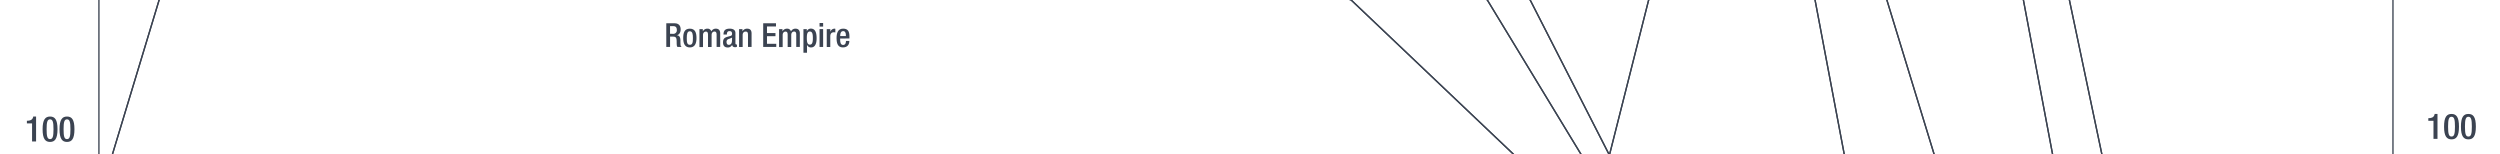 <svg xmlns="http://www.w3.org/2000/svg" viewBox="0 0 1847.91 114"><title>bc0100text</title><g id="YEARS"><g id="Right"><path d="M1798.74,102.64V89.28h-3.82V87.35h.28c1.77,0,3.8-.44,4.35-2.75v-.37h2.15v18.41Z" fill="#3b4351"/><path d="M1812.08,84.23c3.53,0,5.51,2.21,5.51,9.39s-2,9.39-5.51,9.39-5.52-2.21-5.52-9.39S1808.54,84.23,1812.08,84.23Zm0,16.7c2,0,2.54-2,2.54-7.31s-.54-7.31-2.54-7.31-2.55,2-2.55,7.31S1810.07,100.93,1812.08,100.93Z" fill="#3b4351"/><path d="M1824.56,84.23c3.53,0,5.51,2.21,5.51,9.39s-2,9.39-5.51,9.39-5.52-2.21-5.52-9.39S1821,84.23,1824.56,84.23Zm0,16.7c2,0,2.54-2,2.54-7.31s-.54-7.31-2.54-7.31-2.55,2-2.55,7.31S1822.55,100.93,1824.56,100.93Z" fill="#3b4351"/></g><g id="left"><path d="M23.7,104.55V91.19H19.88V89.26h.29c1.77,0,3.79-.44,4.34-2.76v-.36h2.16v18.41Z" fill="#3b4351"/><path d="M37,86.14c3.54,0,5.51,2.21,5.51,9.39s-2,9.38-5.51,9.38-5.51-2.21-5.51-9.38S33.51,86.14,37,86.14Zm0,16.69c2,0,2.55-2,2.55-7.3S39,88.22,37,88.22s-2.55,2-2.55,7.31S35,102.83,37,102.83Z" fill="#3b4351"/><path d="M49.52,86.14c3.54,0,5.51,2.21,5.51,9.39s-2,9.38-5.51,9.38S44,102.7,44,95.53,46,86.14,49.52,86.14Zm0,16.69c2,0,2.55-2,2.55-7.3s-.55-7.31-2.55-7.31S47,90.2,47,95.53,47.52,102.83,49.52,102.83Z" fill="#3b4351"/></g></g><g id="Nation_OUtlines" data-name="Nation OUtlines"><polygon id="Romans" points="854.62 3705.83 829.93 3592.83 711.95 3483.83 764.62 3369.83 729.95 3254.83 845.28 3143.83 1002.62 3031.83 1065.29 2917.83 1021.28 2806.83 995.34 2689.83 815.28 2581.83 703.28 2470.83 687.28 2355.83 737.95 2241.83 780.62 2129.83 712.62 2018.83 645.95 1904.83 550.62 1791.83 491.95 1682 453.95 1569 455.29 1457 435.95 1342 470.62 1234 322.62 1234 416.12 1121 480.12 1011 410.62 899 316.95 785 248.28 670 210.28 559 175.95 448 159.62 332 91.28 219 83.12 114 117.62 0 151.37 -114 129.62 -224 109.62 -339 99.62 -451 73.12 -561 75.42 -1459 85.95 -1349 95.28 -1237 111.95 -1125 116.62 -1014 137.95 -901 149.95 -785 169.95 -673 205.28 -561 231.95 -451 287.74 -339 467.73 -224 683.72 -114 998.71 0 1118.7 114 1131.14 219 1195.2 332 1182.62 448 1245.62 559 1220.62 670 1122.62 785 981.62 899 880.12 1011 717.95 1121 593.62 1234 616.62 1342 717.28 1457 839.28 1571.84 863.28 1682 915.28 1791.83 810.62 1904.83 885.95 2018.83 1037.95 2129.83 1125.95 2241.83 1253.95 2355.83 1213.95 2470.83 1202.62 2581.83 1169.95 2689.83 1161.29 2806.83 1218.62 2917.83 1131.95 3031.83 936.62 3143.83 798.62 3254.83 819.28 3369.83 759.95 3483.83 849.28 3592.83 854.62 3705.83" fill="none" stroke="#3b4351" stroke-miterlimit="10"/><polygon id="Indians" points="1372.19 -1794.83 1294.19 -1909 1285.19 -2022 1313.69 -2133 1348.19 -2246 1310.69 -2360 1298.69 -2470 1313.69 -2582 1345.19 -2694 1325.69 -2808 1343.69 -2922 1417.19 -3033 1400.69 -3146.08 1429.19 -3259 1419.27 -3374.27 1387.19 -3486 1387.19 -3598 1438.19 -3708.5 1462.18 -3820.5 1480.18 -3933.54 1445.82 -4043.83 1411.11 -4155.83 1545.86 -4155.83 1580.1 -4043.83 1593.12 -3933.6 1552.12 -3820.5 1514.62 -3708.5 1514.12 -3598.33 1553.12 -3486.27 1548.12 -3374 1519.62 -3259 1534.12 -3145.33 1575.12 -3033 1559.62 -2922 1564.12 -2808.27 1534.62 -2694 1486.12 -2582 1465.12 -2470 1471.12 -2360.83 1502.12 -2246.83 1508.12 -2133 1534.62 -2022 1542.77 -1943.14 1555.62 -1794.83 1554.62 -1686 1567.12 -1574 1542.12 -1459.27 1498.12 -1349 1490.62 -1237 1513.12 -1125 1568.62 -1014 1544.12 -901 1530.62 -785.27 1523.62 -673.27 1532.62 -561 1565.12 -451 1543.62 -339 1514.12 -224 1490.12 -114.27 1495.62 0 1517.12 113.67 1528.12 219 1580.62 331.67 1578.12 447.67 1578.12 558.17 1560.12 669.73 1526.62 785 1467.62 899 1381.62 1010.73 1270.62 1121 1090.12 1233.73 860.62 1342 1302.12 1457 1377.03 1569 1550.62 1682 1519.62 1791.83 1476.12 1904.83 1516.13 2018.83 1534.62 2131.17 1552.65 2241.83 1585.62 2355.73 1620.12 2470.83 1650.12 2581.83 1630.62 2689.73 1622.45 2806.73 1565.62 2917.83 1402.62 3031.17 1173.62 3143.83 1148.62 3254.83 1334.62 3369.83 1283.62 3483.83 1344.62 3592.83 1544.62 3705.83 1602.62 3820.17 1627.62 3931.83 1674.62 4044.73 1627.62 4159.83 1634.62 4271.83 1686.62 4383.83 1701.62 4496.83 1620.12 4608.83 1606.12 4719.83 1606.12 4833.66 1552.62 4833.66 1549.52 4719.83 1569.62 4608.83 1683.62 4496.83 1667.62 4383.83 1607.62 4271.83 1596.62 4159.17 1617.62 4044.83 1584.62 3931.83 1562.62 3819.83 1507.62 3705.83 1304.62 3592.73 1225.62 3483.73 1236.97 3446.78 1264.87 3369.83 1082.62 3254.83 1084.2 3144.34 1323.62 3031.83 1500.47 2917.73 1573.62 2806.83 1600.62 2689.83 1604.62 2581.83 1569.62 2470.83 1514.62 2355.83 1447.62 2241.73 1418.62 2129.83 1404.62 2018.83 1367.62 1904.83 1397.62 1791.83 1418.62 1681.73 1339.62 1568.73 1246.62 1457 748.62 1342 753.62 1234 910.76 1121 1053.62 1011 1195.2 899 1311.62 784.17 1353.62 670 1348.62 559 1364.62 447.17 1406.62 332 1401.62 219 1429.62 114 1394.62 -0.27 1393.2 -114 1391.82 -224.27 1437.52 -339 1513.62 -451.27 1505.64 -561 1472.62 -672.83 1447.62 -785 1440.63 -901 1462.62 -1014 1391.1 -1125 1348.62 -1237 1332.62 -1349 1376.98 -1459 1375.34 -1574.27 1373.74 -1686.27 1372.19 -1794.83" fill="none" stroke="#3b4351" stroke-miterlimit="10"/><polygon id="Huns" points="1555.62 -1794.83 1545.73 -1909 1533.62 -2022.33 1506.68 -2132.36 1502.16 -2246 1471.34 -2360 1465.12 -2470 1486.12 -2582 1534.62 -2694 1564.05 -2808 1559.62 -2922 1575.12 -3033 1534.24 -3145 1519.62 -3259 1548.12 -3374 1553.11 -3486 1514.47 -3598.27 1514.62 -3710.5 1552.12 -3820.5 1593.12 -3933.16 1580.1 -4043.83 1545.86 -4155.83 1633.99 -4155.83 1651.62 -4043.83 1667.62 -3933.16 1646.62 -3820.5 1620.62 -3708.5 1630.4 -3600.4 1650.62 -3486.33 1676.62 -3374 1700.12 -3259 1689.12 -3145 1714.62 -3033.33 1697.12 -2922.27 1645.62 -2808.27 1616.12 -2694 1586.62 -2582.27 1538.12 -2470.27 1509.12 -2360 1551.62 -2246 1585.12 -2133 1608.62 -2022.33 1609.69 -1909.27 1610.76 -1796.27 1613.62 -1686.27 1625.12 -1574.27 1599.12 -1458.33 1557.59 -1349 1545.65 -1237 1558.62 -1125 1584.62 -1014.27 1571.12 -900.83 1576.62 -785 1567.62 -673 1587.12 -561 1621.12 -451 1612.12 -339 1556.12 -224 1528.62 -114 1529.62 0 1553.62 114 1616.07 219 1609.25 332 1592.66 448 1611.01 558.73 1612.12 670 1598.04 785 1564.12 899 1534.29 1011 1602.12 1120.73 1653.62 1234 1673.62 1342 1666.12 1457 1668.12 1568.67 1625.62 1681.67 1542.12 1791.83 1476.12 1904.83 1519.62 1791.83 1550.62 1682 1376.62 1568.73 1302.12 1457 860.62 1342 1090.12 1233.73 1270.62 1121 1381.62 1010.73 1467.62 899 1526.62 785 1560.12 669.73 1578.12 558.17 1578.12 447.67 1580.62 331.67 1528.12 219 1517.12 113.67 1495.62 0 1490.12 -114.27 1514.12 -224 1543.62 -339 1565.12 -451 1532.62 -561 1523.62 -673.27 1530.62 -785.27 1544.12 -901 1568.62 -1014 1513.12 -1125 1490.62 -1237 1498.12 -1349 1542.12 -1459.27 1567.12 -1574 1554.62 -1686 1555.62 -1794.83" fill="none" stroke="#3b4351" stroke-miterlimit="10"/><polygon id="Greeks" points="1131.14 219 1118.7 114 998.71 0 683.72 -114 467.73 -224 287.74 -339 231.95 -451 205.28 -561 169.95 -673 149.95 -785 137.95 -901 116.62 -1014 111.95 -1125 95.28 -1237 85.95 -1349 75.42 -1459 75.42 -1632.33 75.42 -2922 142.25 -2808 145.25 -2694 155.75 -2582 172.25 -2470 202.25 -2360 223.25 -2246 251.62 -2133 250.62 -2022 221.95 -1908.16 228.6 -1796.27 199.95 -1686.16 217.95 -1574.16 237.43 -1459 262.62 -1349 259.95 -1237 319.29 -1125 349.95 -1014 401.29 -901 527.28 -785 645.95 -673 761.95 -561 965.29 -451 965.95 -339 897.95 -224.83 910.76 -114.27 1099.37 0 1168.66 114.09 1131.14 219" fill="none" stroke="#3b4351" stroke-miterlimit="10"/><polygon id="Egyptians" points="1195.2 329.31 1131.14 219 1168.66 114.09 1099.2 -0.27 910.76 -114.27 897.95 -224.83 965.95 -339 965.28 -451.5 761.95 -561 645.95 -673 527.28 -785 401.29 -901 349.95 -1014 319.29 -1125 259.95 -1237 262.62 -1349 238.62 -1459 217.95 -1574 199.95 -1686 228.62 -1796 221.62 -1909 250.62 -2022 251.62 -2133 223.25 -2246 271.57 -2360 265.25 -2470 305.74 -2582 341.74 -2694 376.24 -2808 440.74 -2922 467.73 -3032.09 443.74 -3145 381.96 -3259 242.75 -3374 298.62 -3486 424.24 -3598 460.24 -3708.5 397.24 -3820.5 319.24 -3933.16 319.24 -4043.83 298.62 -4155.83 1103.77 -4155.83 1042.62 -4043.83 982.62 -3933.16 940.62 -3820.5 786.62 -3708.5 663.62 -3598 633.62 -3486 662.62 -3374 656.62 -3259.08 733.62 -3145.27 800.62 -3033.83 770.62 -2922 750.62 -2808 785.62 -2694 835.62 -2582 742.62 -2470 658.62 -2360 439.62 -2246 400.62 -2133 361.62 -2022 302.62 -1909 310.62 -1796 282.62 -1686 271.95 -1574 305.95 -1349 323.95 -1237.5 432.62 -1125 476.62 -1014.83 451.95 -901 555.95 -785 667.28 -673 813.28 -561 968.62 -451 995.95 -339 968.62 -224.16 940.62 -115.5 1130.91 -0.27 1189.62 114.67 1157.7 219 1195.2 329.31" fill="none" stroke="#3b4351" stroke-miterlimit="10"/><polygon id="Chinese" points="1610.76 -1796.27 1609.69 -1909.27 1608.62 -2022.33 1585.12 -2133 1551.62 -2246 1509.12 -2360 1538.12 -2470.27 1586.62 -2582.27 1616.12 -2694 1645.62 -2808.27 1697.12 -2922.27 1714.62 -3033.33 1689.12 -3145 1700.12 -3259 1676.62 -3374 1650.62 -3486.33 1630.62 -3598 1620.62 -3708.5 1646.62 -3820.5 1667.62 -3933.16 1651.62 -4043.83 1633.99 -4155.83 1768.79 -4155.83 1768.79 4044.83 1768.79 4159.73 1766.12 4271.83 1757.62 4383.83 1736.12 4496.73 1676.12 4608.73 1661.12 4719.83 1663.62 4833.66 1606.12 4833.66 1606.12 4719.73 1620.12 4608.83 1701.62 4496.83 1696.12 4383.67 1654.12 4271.83 1681.62 4159.83 1739.62 4044.73 1748.62 3931.67 1744.12 3819.67 1685.62 3705.83 1615.12 3595.17 1636.12 3483.83 1738.62 3369.83 1761.12 3254.83 1758.62 3143.83 1732.12 3031.83 1695.62 2917.83 1667.62 2806.83 1651.12 2689.83 1650.12 2581.83 1620.12 2470.83 1585.62 2355.73 1552.62 2241.73 1535.12 2129.83 1516.12 2018.73 1476.12 1904.83 1542.12 1791.83 1625.62 1681.67 1668.12 1568.67 1666.12 1457 1673.62 1342 1653.62 1234 1602.12 1120.73 1534.12 1010.73 1564.12 899 1598.12 784.73 1612.12 670 1611.01 558.73 1592.62 447.73 1609.25 332 1616.07 219 1553.62 114 1529.62 0 1528.62 -114.27 1555.62 -224 1612.12 -339 1621.12 -451 1587.12 -561 1567.62 -673 1576.62 -785 1571.12 -901 1584.62 -1014.27 1558.62 -1125 1545.62 -1237.27 1557.62 -1349.27 1599.62 -1459 1625.12 -1574.27 1613.62 -1686.27 1610.76 -1796.27" fill="none" stroke="#3b4351" stroke-miterlimit="10"/><polygon id="Teutons_-Goths" data-name="Teutons -Goths" points="712.62 2018.83 392.87 1904.83 333.12 1791.83 298.12 1682 257.62 1569 192.12 1457 189.69 1342 168.12 1234 138.62 1123.41 101.12 1011 73.12 901.67 73.12 -561 99.62 -451 109.62 -339 129.3 -221.61 151.37 -114 117.62 0 83.12 114 91.28 219 159.62 332 175.95 448 210.28 559 248.28 670 316.95 785 410.62 899 480.12 1011 416.12 1121 322.62 1234 328.12 1342 455.29 1457 453.95 1569 425.12 1682 461.12 1791.83 536.62 1904.83 712.62 2018.83" fill="none" stroke="#3b4351" stroke-miterlimit="10"/><polygon id="Carthaginians" points="1333.62 -110.4 1218.62 0 1189.62 114.67 1130.91 -0.27 1186.62 -114 1225.12 -224 1219.62 -339 1391.82 -224.27 1333.62 -110.4" fill="none" stroke="#3b4351" stroke-miterlimit="10"/><polygon id="Bactri" points="1394.62 -0.27 1429.62 114 1401.62 219 1363.19 114 1341.62 0 1333.62 -110.4 1391.82 -224.27 1393.2 -114 1394.62 -0.27" fill="none" stroke="#3b4351" stroke-miterlimit="10"/><polygon id="Parthian_empire" data-name="Parthian empire" points="1245.62 559 1182.62 448 1195.2 329.31 1157.7 219 1189.62 114.67 1218.62 0 1333.62 -110.4 1341.62 0 1363.19 114 1401.62 219 1406.62 332 1364.62 447.17 1348.62 559 1353.62 670 1311.62 784.17 1220.62 670 1245.62 559" fill="none" stroke="#3b4351" stroke-miterlimit="10"/><polygon points="1130.91 -0.27 940.62 -115.5 968.62 -224.16 995.95 -339 968.62 -451 813.28 -561 667.28 -673 624.62 -785 611.95 -901 608.62 -1014 523.28 -1125 375.82 -1237 387.95 -1349 383.29 -1459 359.29 -1574 340.62 -1684.84 347.74 -1796.27 394.24 -1909 481.23 -2022 566.62 -2133 623.95 -2246 857.28 -2360 954.62 -2472.16 975.28 -2582.16 969.28 -2694 971.95 -2808.16 998.62 -2694 1020.62 -2582 989.95 -2470 921.28 -2360 697.58 -2246 630.62 -2133 573.95 -2022 511.95 -1909 538.62 -1796 509.95 -1686 479.29 -1574 428.62 -1459 439.95 -1349 493.29 -1237 617.95 -1125 644.62 -1014 647.18 -901 716.62 -785.27 762.62 -673.27 890.71 -561.27 1086.62 -451 1219.62 -339 1225.12 -224 1186.62 -114 1130.91 -0.27" fill="none" stroke="#3b4351" stroke-miterlimit="10"/></g><g id="Text"><g id="Romans-2" data-name="Romans"><path d="M492.5,17.22h6.17c2.45,0,4.44,1.25,4.44,4.51,0,2.25-1,4-2.92,4.29v0c1.77.18,2.65,1.13,2.75,3.58,0,1.15,0,2.5.09,3.56a1.9,1.9,0,0,0,.84,1.51h-3.16a2.86,2.86,0,0,1-.47-1.54c-.05-.51-.07-1.05-.07-1.57s0-1.1-.05-1.74c-.08-1.91-.66-2.74-2.55-2.74h-2.28v7.59H492.5Zm5,7.79a2.58,2.58,0,0,0,2.79-2.84c0-1.86-.78-2.84-2.64-2.84h-2.38V25Z" fill="#3b4351"/><path d="M505,28.12c0-4.11,1.07-6.93,4.9-6.93s4.92,2.82,4.92,6.93-1.27,6.94-4.92,6.94S505,32.24,505,28.12Zm4.9,5c1.93,0,2.28-1.62,2.28-5,0-2.91-.35-5-2.28-5s-2.26,2.06-2.26,5C507.61,31.48,508,33.1,509.87,33.1Z" fill="#3b4351"/><path d="M517,21.53h2.5v1.55h.07a3.68,3.68,0,0,1,3.16-1.89,2.85,2.85,0,0,1,3.06,2,3.6,3.6,0,0,1,3.34-2c1.86,0,3.21.95,3.21,3.5v10h-2.65v-9c0-1.74-.51-2.37-1.59-2.37s-2.11.83-2.11,2.57v8.84h-2.65v-9c0-1.74-.51-2.37-1.61-2.37s-2.09.85-2.09,2.57v8.84H517Z" fill="#3b4351"/><path d="M543.6,32c0,.49.3.93.69.93a1,1,0,0,0,.44-.07v1.71a2.83,2.83,0,0,1-1.3.32c-1.17,0-2.15-.46-2.23-1.74h-.05a3.4,3.4,0,0,1-3.28,1.94c-2.13,0-3.43-1.15-3.43-3.7,0-2.94,1.3-3.56,3.06-4.14l2.06-.57c1-.27,1.55-.54,1.55-1.69s-.42-2-1.82-2c-1.76,0-2,1.25-2,2.53h-2.5c0-2.82,1.15-4.34,4.63-4.34,2.33,0,4.19.9,4.19,3.23Zm-2.49-4.21a21.79,21.79,0,0,1-3,1.22,2.16,2.16,0,0,0-1.07,2.13c0,1.11.54,2,1.64,2,1.59,0,2.38-1.18,2.38-3.14Z" fill="#3b4351"/><path d="M546.3,21.53h2.5v1.55h.07a3.77,3.77,0,0,1,3.38-1.89c2,0,3.29.9,3.29,3.58v9.94h-2.65v-9c0-1.76-.47-2.37-1.84-2.37-1.08,0-2.11.8-2.11,2.57v8.84H546.3Z" fill="#3b4351"/><path d="M564.13,17.22h9.46v2.35h-6.66v4.85h6.27v2.36h-6.27v5.58h6.86v2.35h-9.66Z" fill="#3b4351"/><path d="M575.87,21.53h2.5v1.55h.07a3.68,3.68,0,0,1,3.16-1.89,2.87,2.87,0,0,1,3.07,2,3.59,3.59,0,0,1,3.33-2c1.86,0,3.21.95,3.21,3.5v10h-2.65v-9c0-1.74-.51-2.37-1.59-2.37s-2.11.83-2.11,2.57v8.84h-2.64v-9c0-1.74-.52-2.37-1.62-2.37s-2.08.85-2.08,2.57v8.84h-2.65Z" fill="#3b4351"/><path d="M599.56,35.06a3,3,0,0,1-3-1.89h-.05V39h-2.64V21.53h2.5v1.62h0a3.13,3.13,0,0,1,3-2c3,0,4.24,2.57,4.24,7.1C603.63,33.83,601.4,35.06,599.56,35.06Zm-.95-11.76c-1.82,0-2.23,1.83-2.23,4.68,0,3.16.39,5,2.25,5,1.49,0,2.21-1.13,2.21-4.78C600.84,25.18,600.47,23.3,598.61,23.3Z" fill="#3b4351"/><path d="M605.78,17h2.65v2.65h-2.65Zm0,4.51h2.65V34.71h-2.65Z" fill="#3b4351"/><path d="M611.1,21.53h2.65v2.06h0a3.26,3.26,0,0,1,3.07-2.4,1.36,1.36,0,0,1,.63.1V24a3.73,3.73,0,0,0-1.1-.15c-1.2,0-2.64.54-2.64,3v7.89H611.1Z" fill="#3b4351"/><path d="M621,28.47v.76c0,1.76.22,4,2.2,4s2.11-2.14,2.11-2.95h2.5c0,3-1.76,4.76-4.63,4.76-2.16,0-4.83-.64-4.83-6.74,0-3.46.76-7.13,4.88-7.13,3.67,0,4.65,2.23,4.65,5.88v1.4Zm4.24-1.82v-.71c0-1.66-.54-2.94-2-2.94-1.66,0-2.2,1.67-2.2,3.38v.27Z" fill="#3b4351"/></g></g></svg>